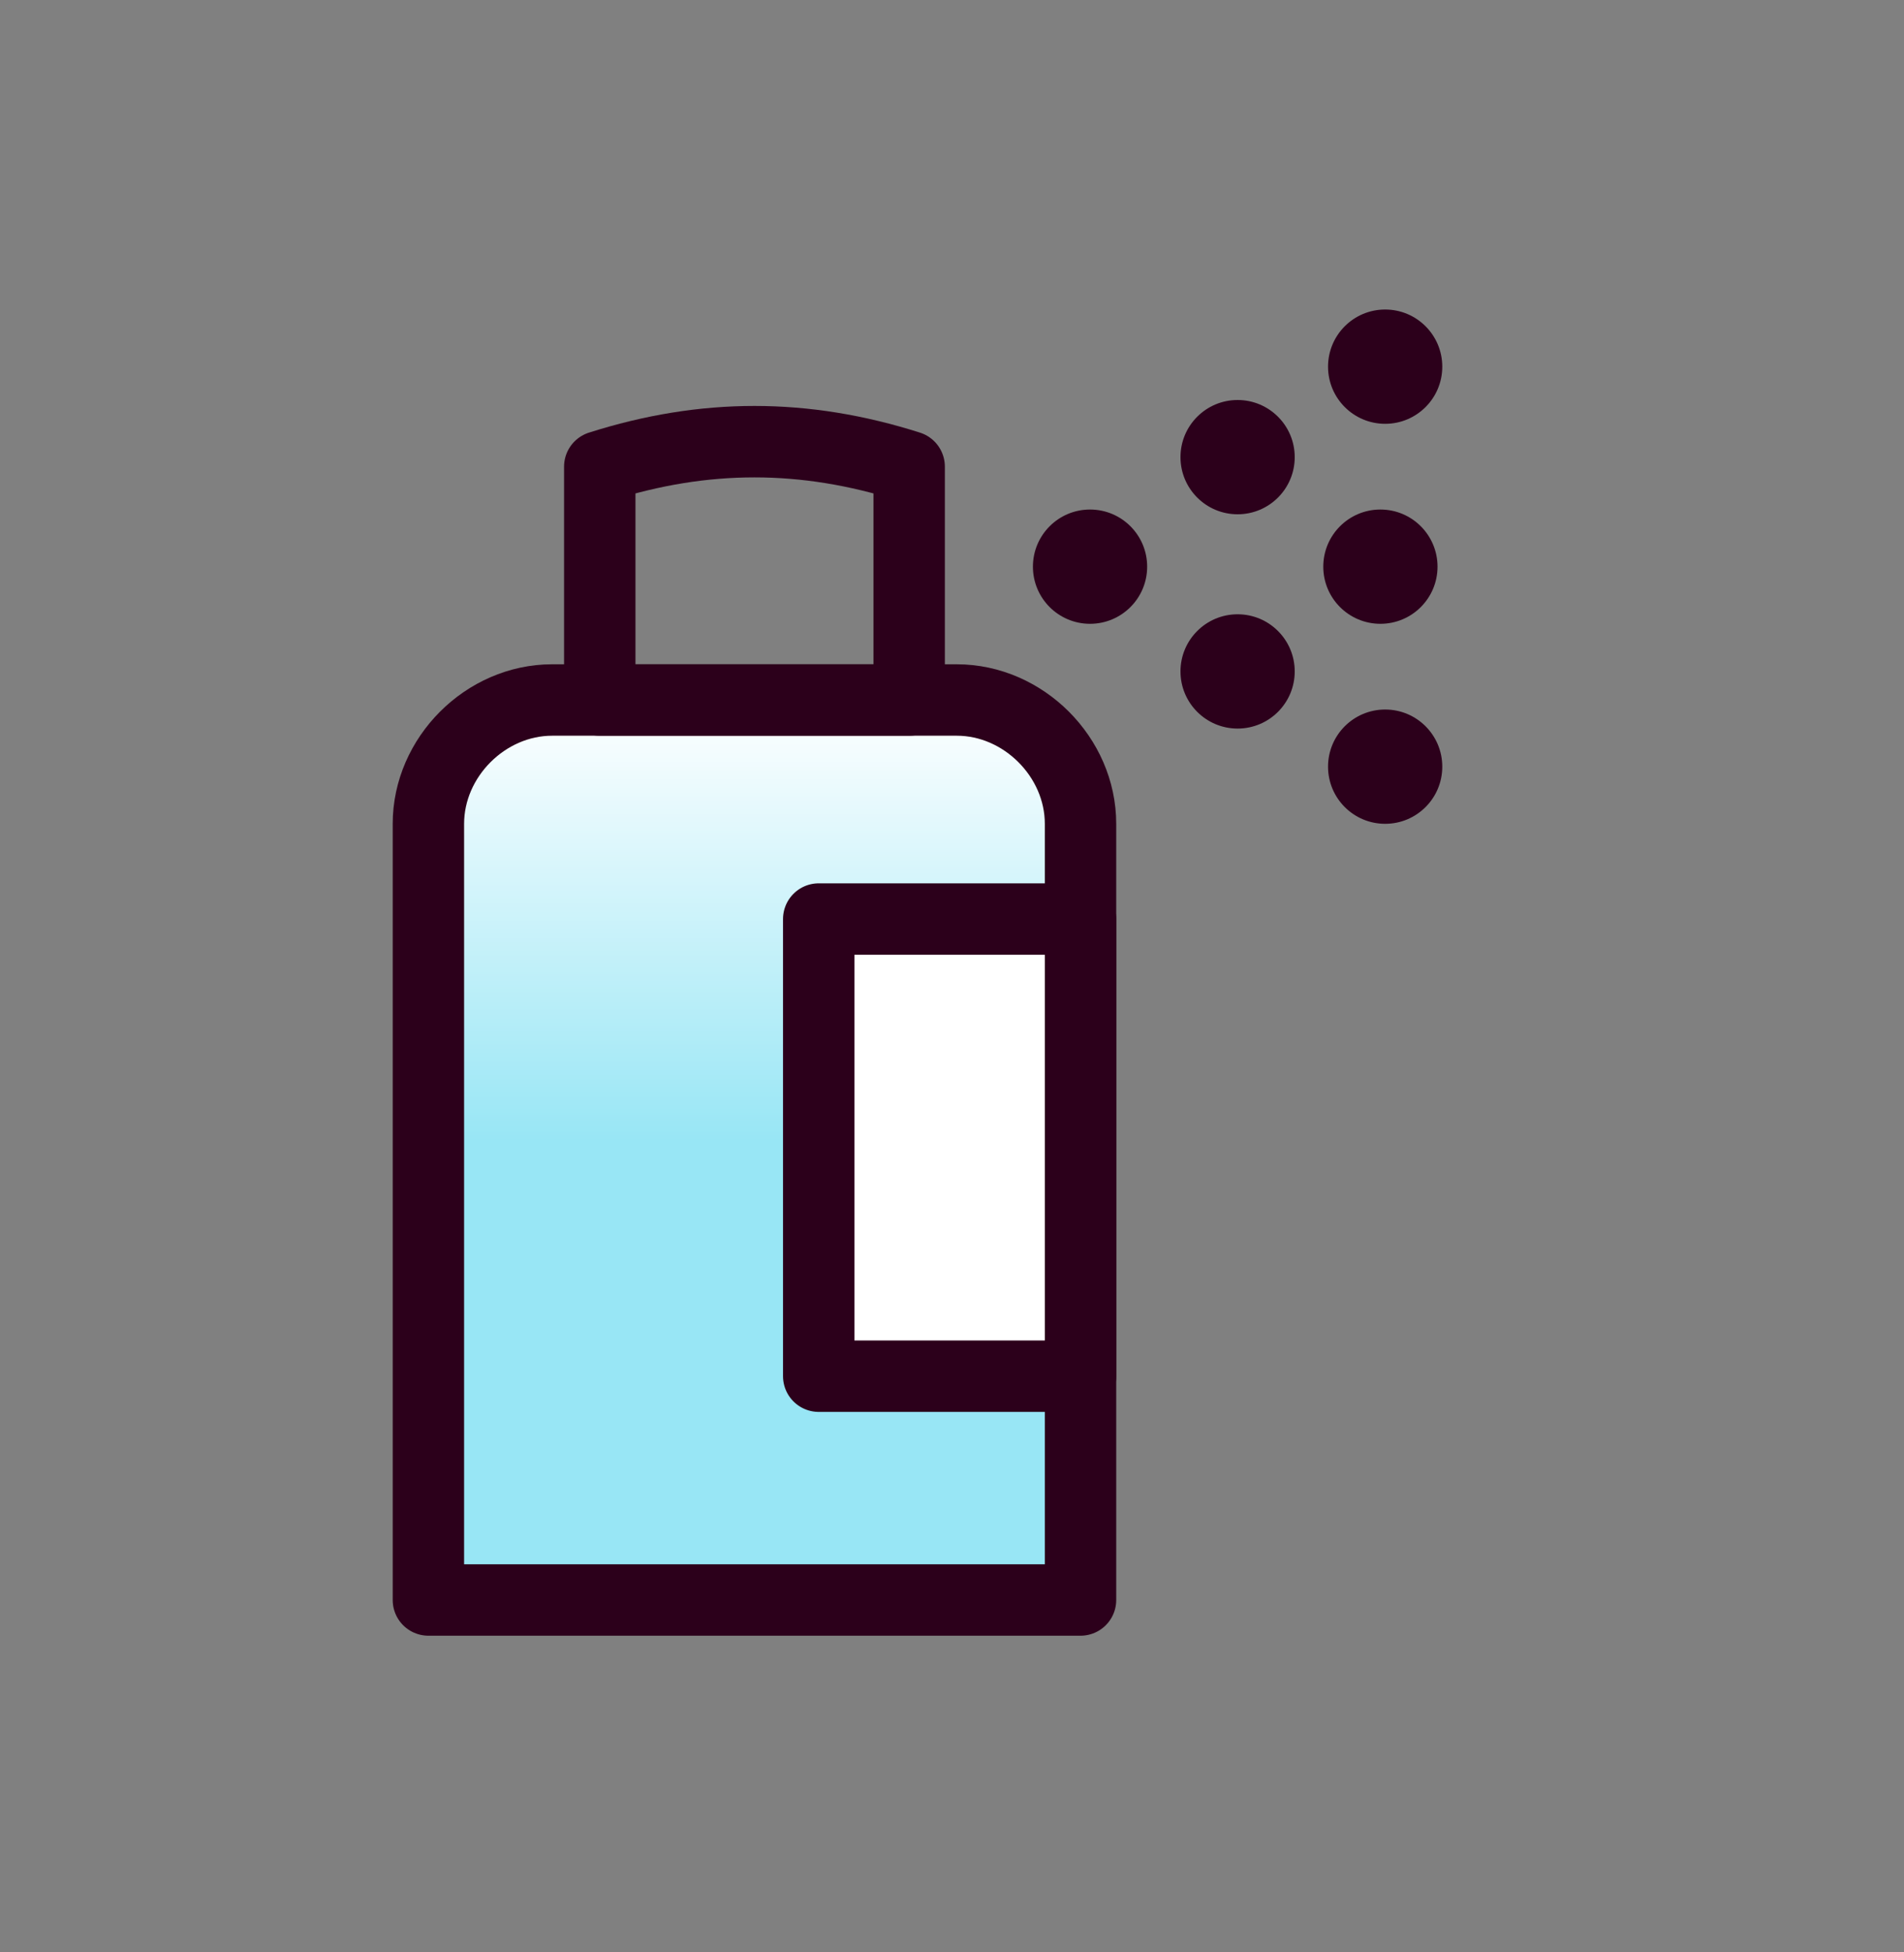 <svg width="40" height="41" viewBox="0 0 40 41" fill="none" xmlns="http://www.w3.org/2000/svg">
<rect x="0" y="0" width="40" height="41" fill="#808080" stroke="none"/>
<path d="M22.7 33.6H9V17.3C9 15.9 10.2 14.7 11.6 14.7H20.1C21.5 14.7 22.7 15.9 22.7 17.3V33.6Z" fill="url(#paint0_linear_511_1662)" stroke="#2C001B" stroke-width="1.5" stroke-miterlimit="10" stroke-linecap="round" stroke-linejoin="round"/>
<path d="M22.7 19.3H17.2V28.9H22.7V19.3Z" fill="white" stroke="#2C001B" stroke-width="1.5" stroke-miterlimit="10" stroke-linecap="round" stroke-linejoin="round"/>
<path d="M19.1 14.7H12.6V9.8C14.8 9.1 16.9 9.1 19.1 9.8V14.7Z" stroke="#2C001B" stroke-width="1.5" stroke-miterlimit="10" stroke-linecap="round" stroke-linejoin="round"/>
<path d="M22.9 13.1C23.563 13.1 24.1 12.563 24.1 11.9C24.1 11.237 23.563 10.7 22.9 10.7C22.237 10.7 21.7 11.237 21.7 11.9C21.7 12.563 22.237 13.1 22.9 13.1Z" fill="#2C001B"/>
<path d="M26 10.8C26.663 10.8 27.2 10.263 27.2 9.6C27.2 8.937 26.663 8.4 26 8.4C25.337 8.4 24.8 8.937 24.8 9.6C24.8 10.263 25.337 10.8 26 10.8Z" fill="#2C001B"/>
<path d="M26 15.3C26.663 15.3 27.2 14.763 27.2 14.1C27.2 13.437 26.663 12.9 26 12.9C25.337 12.9 24.8 13.437 24.8 14.1C24.8 14.763 25.337 15.3 26 15.3Z" fill="#2C001B"/>
<path d="M29 13.1C29.663 13.1 30.2 12.563 30.2 11.9C30.2 11.237 29.663 10.7 29 10.7C28.337 10.7 27.8 11.237 27.8 11.9C27.8 12.563 28.337 13.1 29 13.1Z" fill="#2C001B"/>
<path d="M29.1 8.9C29.763 8.9 30.3 8.363 30.3 7.7C30.3 7.037 29.763 6.5 29.1 6.5C28.437 6.5 27.9 7.037 27.9 7.7C27.9 8.363 28.437 8.9 29.1 8.9Z" fill="#2C001B"/>
<path d="M29.1 17.3C29.763 17.3 30.3 16.763 30.3 16.1C30.3 15.437 29.763 14.9 29.1 14.9C28.437 14.9 27.9 15.437 27.9 16.1C27.9 16.763 28.437 17.3 29.1 17.3Z" fill="#2C001B"/>
<defs>
<linearGradient id="paint0_linear_511_1662" x1="15.85" y1="14.7" x2="15.85" y2="33.6" gradientUnits="userSpaceOnUse">
<stop stop-color="white"/>
<stop offset="0.49" stop-color="#98E6F5"/>
</linearGradient>
</defs>
</svg>

